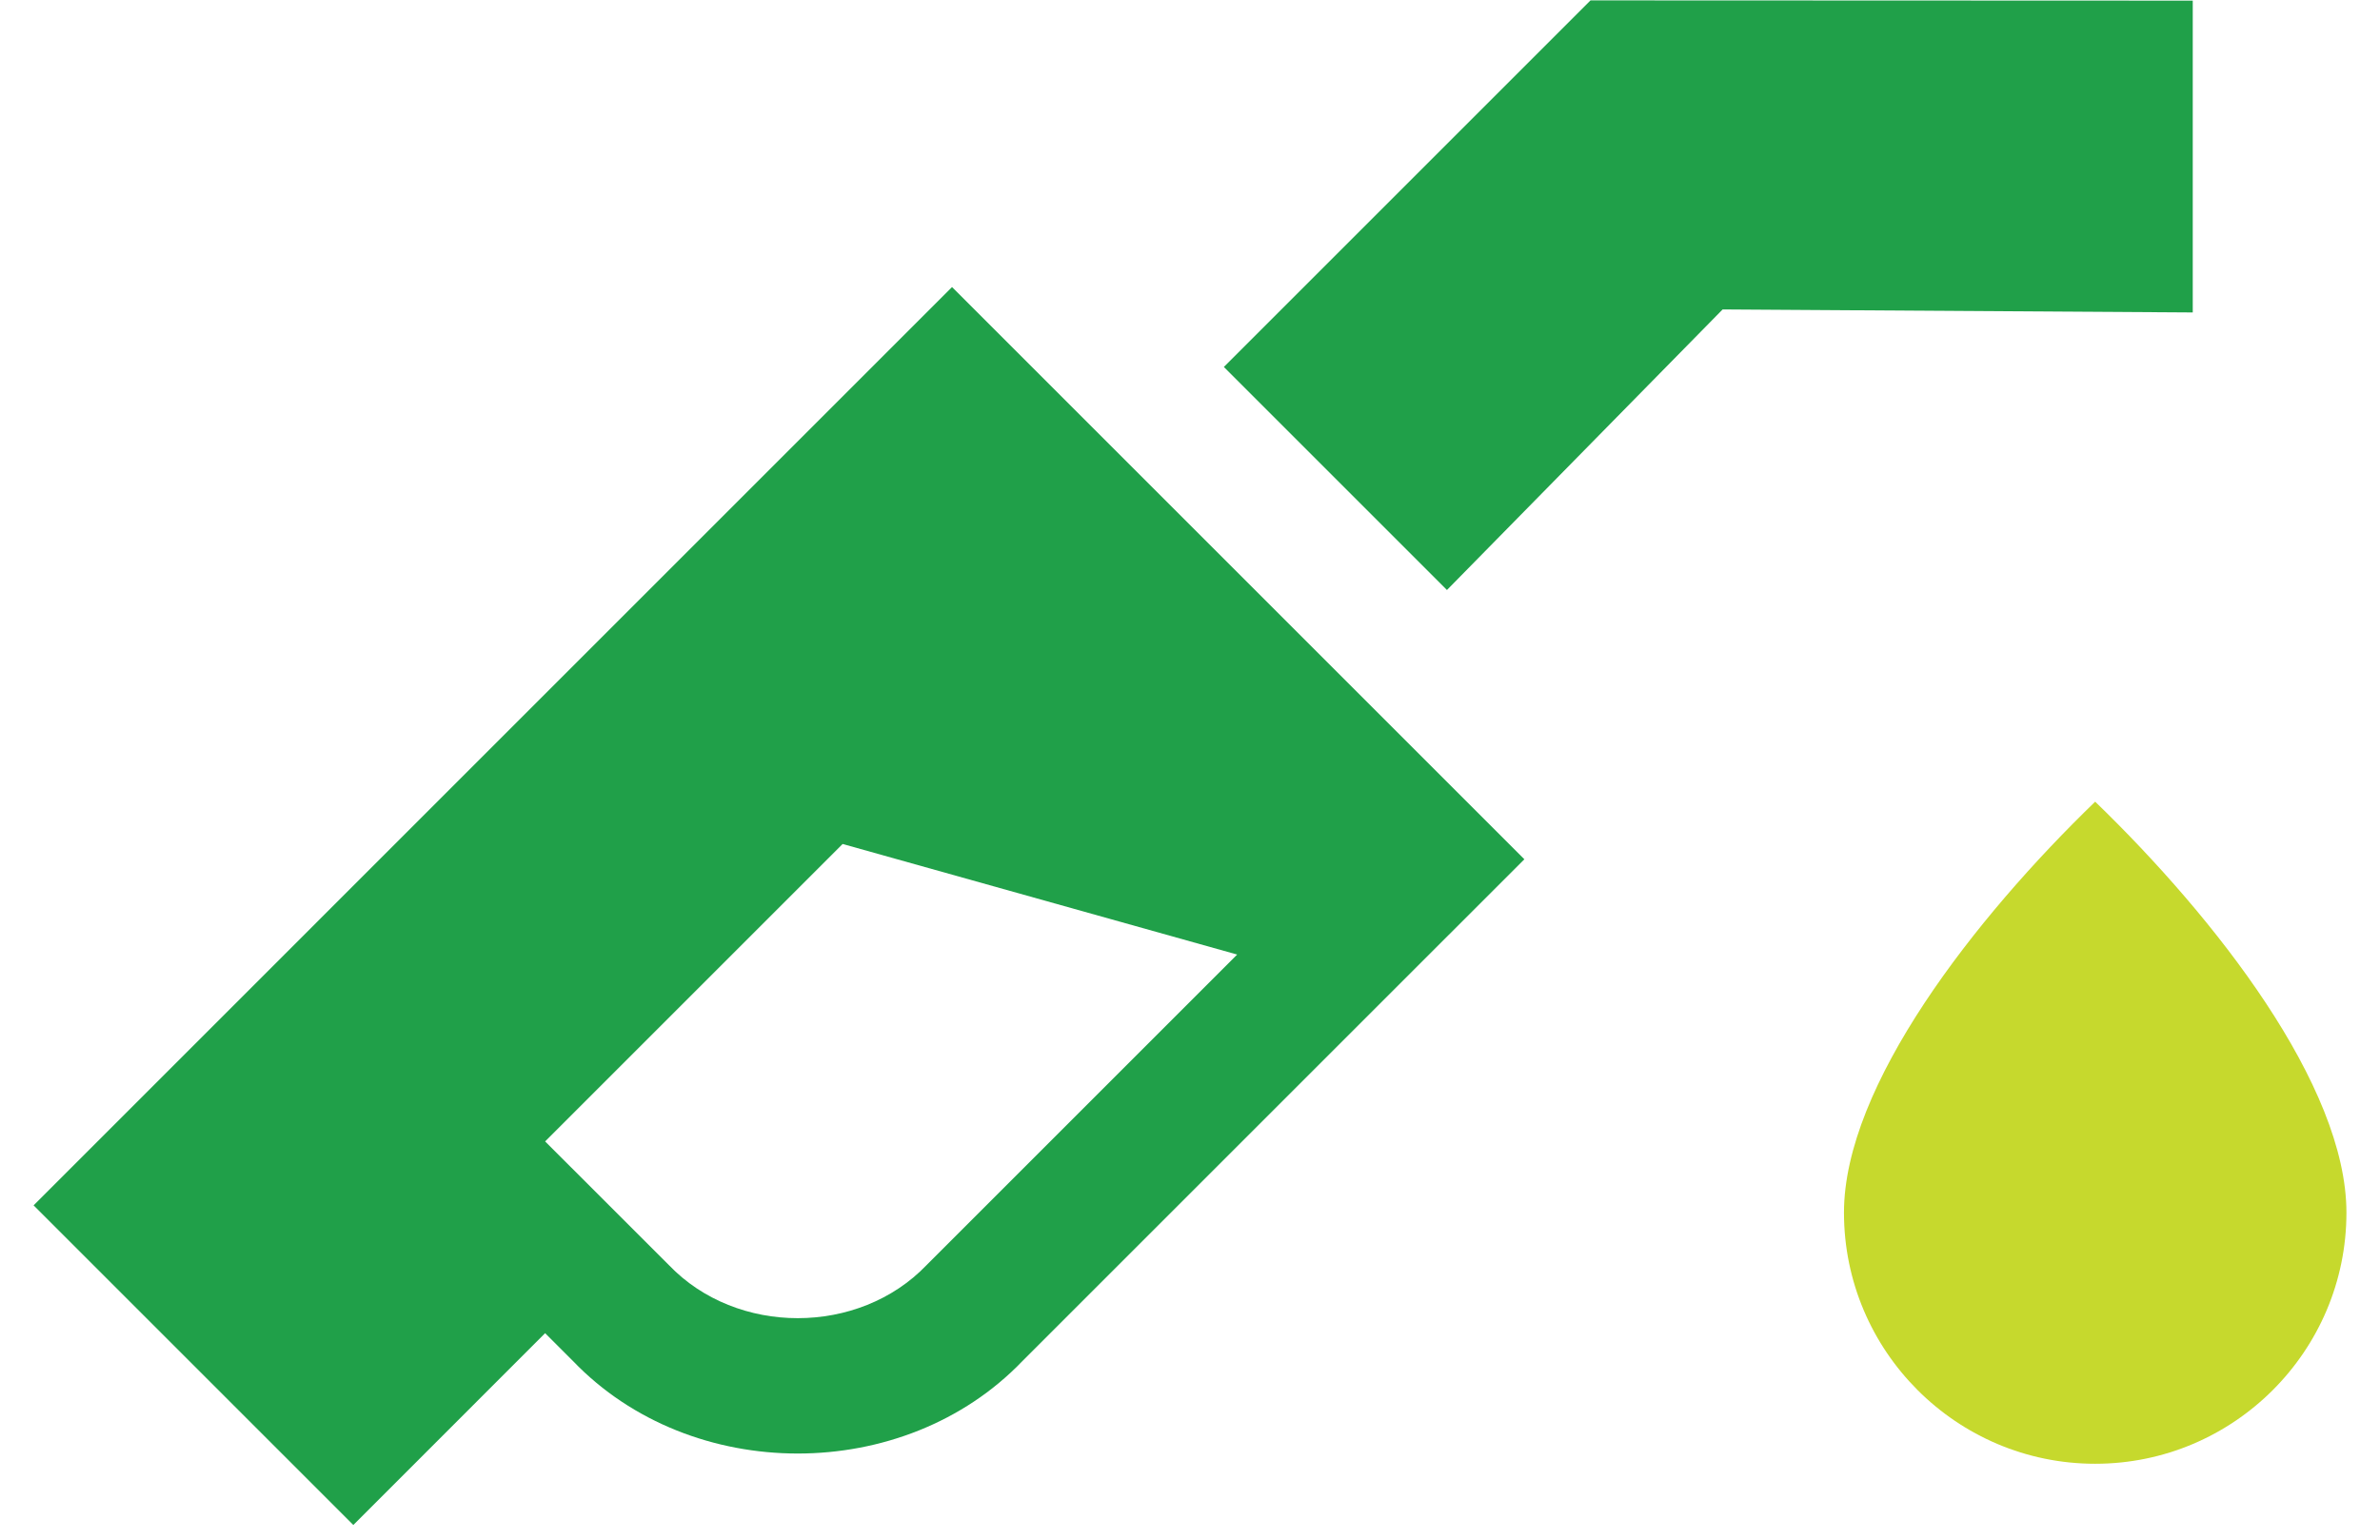 <svg width="68" height="44" viewBox="0 0 68 44" fill="none" xmlns="http://www.w3.org/2000/svg">
<path d="M27.201 8.203L43.553 24.556L29.212 38.896C25.832 42.42 19.752 42.419 16.372 38.896L15.575 38.099L10.095 43.581L0.96 34.446L27.201 8.203ZM19.114 36.156C21.049 38.175 24.535 38.175 26.471 36.156L35.348 27.279L24.075 24.119L15.575 32.619L19.114 36.156Z" fill="#20A049"/>
<path d="M34.967 10.487L45.443 0.011L62.65 0.018V8.929L49.218 8.843L41.341 16.861L34.967 10.487Z" fill="#20A049"/>
<path d="M59.862 22.91C63.299 26.235 67.041 31.021 67.041 34.654C67.041 38.61 63.821 41.831 59.862 41.831C55.905 41.831 52.685 38.611 52.685 34.654C52.685 31.021 56.424 26.235 59.862 22.91Z" fill="#C6D92D"/>
</svg>
